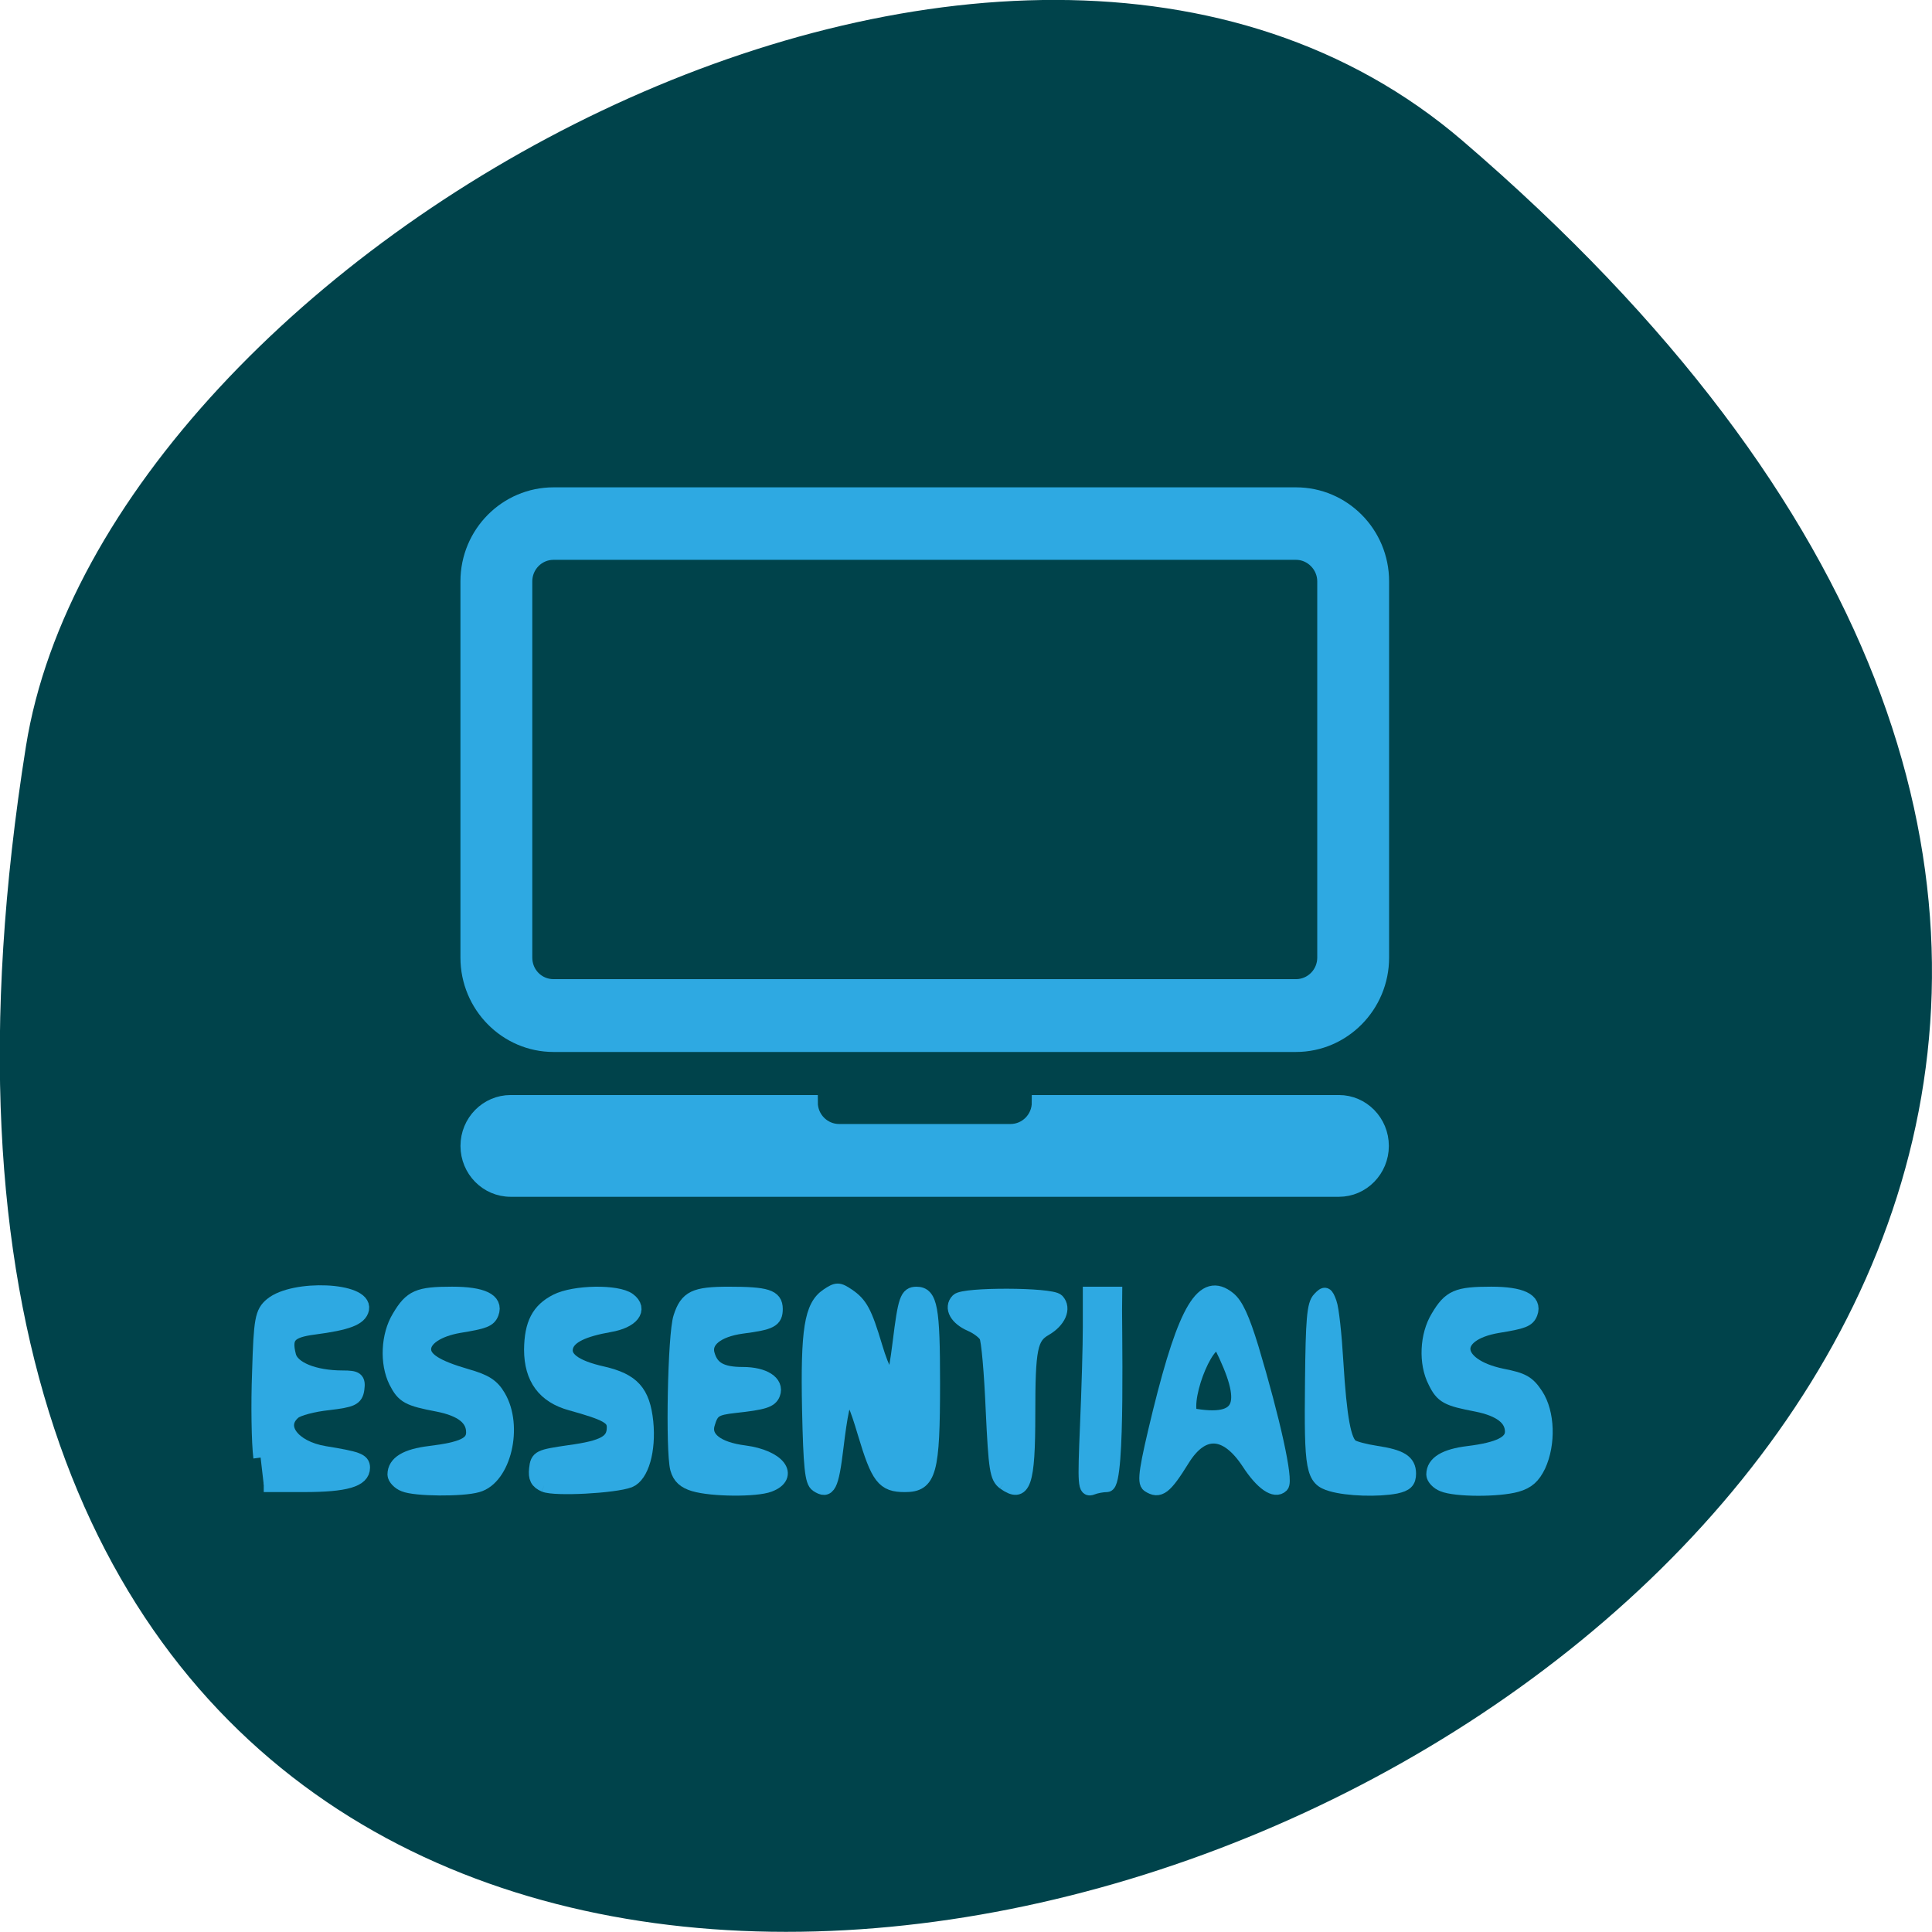 <svg xmlns="http://www.w3.org/2000/svg" viewBox="0 0 24 24"><path d="m 18.17 1.75 c 21.13 18.13 -22.313 35.566 -17.848 7.523 c 0.98 -6.148 12.156 -12.41 17.848 -7.523" fill="#00434b"/><g fill="#2ea9e2" stroke="#2ea9e2" stroke-width="2.052"><g transform="matrix(0.088 0 0 0.09 0.808 -0.503)"><path d="m 27.606 206.77 c -0.265 -2.043 -0.354 -7.345 -0.177 -11.778 c 0.221 -7.301 0.398 -8.214 1.725 -9.3 c 3.141 -2.521 13.227 -2.086 12.74 0.565 c -0.265 1.26 -2.035 1.912 -6.768 2.521 c -3.45 0.435 -4.247 1.26 -3.539 3.955 c 0.442 1.782 3.539 3.042 7.609 3.042 c 1.946 0 2.212 0.217 2.035 1.521 c -0.177 1.304 -0.752 1.521 -4.07 1.912 c -2.123 0.217 -4.291 0.782 -4.866 1.26 c -2.433 1.999 -0.177 4.998 4.335 5.737 c 4.645 0.739 5.397 1 5.397 1.956 c 0 1.651 -2.389 2.347 -8.272 2.347 h -5.707"/><path d="m 47.866 210.46 c -0.708 -0.261 -1.327 -0.913 -1.327 -1.347 c 0 -1.565 1.637 -2.521 4.91 -2.912 c 4.689 -0.565 6.193 -1.26 6.193 -2.912 c 0 -1.956 -1.637 -3.216 -4.999 -3.868 c -4.202 -0.782 -4.866 -1.13 -5.928 -3.173 c -1.283 -2.521 -1.106 -6.345 0.442 -8.822 c 1.681 -2.781 2.698 -3.216 7.476 -3.216 c 4.291 0 6.237 0.913 5.574 2.608 c -0.354 0.913 -1.017 1.173 -4.601 1.738 c -3.01 0.522 -4.954 1.782 -4.954 3.26 c 0 1.434 1.725 2.521 6.02 3.738 c 2.654 0.739 3.627 1.347 4.512 2.825 c 2.477 4.085 0.752 11.169 -2.964 12.169 c -2.079 0.608 -8.803 0.565 -10.351 -0.087"/><path d="m 67.68 210.51 c -1.017 -0.435 -1.283 -0.956 -1.15 -2.173 c 0.177 -1.565 0.398 -1.651 4.645 -2.26 c 4.91 -0.652 6.326 -1.434 6.326 -3.477 c 0 -1.391 -0.973 -1.956 -6.105 -3.346 c -3.716 -1 -5.574 -3.433 -5.574 -7.388 c 0.044 -3.52 1.017 -5.389 3.539 -6.649 c 2.521 -1.26 8.626 -1.347 10.219 -0.174 c 1.725 1.26 0.442 2.868 -2.698 3.39 c -3.76 0.652 -5.707 1.565 -6.149 2.955 c -0.531 1.695 1.194 2.955 5.176 3.824 c 4.202 0.956 5.662 2.521 6.105 6.649 c 0.398 3.911 -0.619 7.345 -2.345 8.04 c -2.123 0.782 -10.528 1.217 -11.988 0.608"/><path d="m 88.79 210.42 c -1.327 -0.391 -2.035 -1 -2.345 -2.13 c -0.664 -2.434 -0.354 -18.514 0.442 -20.861 c 0.885 -2.695 1.991 -3.216 6.812 -3.216 c 5.353 0 6.591 0.391 6.591 2.043 c 0 1.521 -0.619 1.869 -4.733 2.39 c -3.539 0.478 -5.441 1.999 -4.866 3.911 c 0.575 1.999 1.991 2.738 4.999 2.738 c 2.964 0 4.822 1.173 4.247 2.651 c -0.354 0.913 -1.283 1.217 -5.397 1.651 c -2.787 0.304 -3.274 0.608 -3.849 2.564 c -0.575 1.999 1.371 3.477 5.22 3.955 c 4.733 0.608 6.768 3.173 3.495 4.389 c -1.858 0.695 -8.095 0.652 -10.617 -0.087"/><path d="m 106.17 210.51 c -0.708 -0.435 -0.929 -2.434 -1.106 -10.387 c -0.221 -10.995 0.31 -14.211 2.566 -15.689 c 1.327 -0.869 1.548 -0.869 2.875 0 c 1.769 1.173 2.389 2.26 3.849 7.04 c 1.062 3.477 1.991 4.954 2.654 4.303 c 0.133 -0.174 0.531 -2.347 0.84 -4.868 c 0.752 -5.954 1.017 -6.693 2.345 -6.693 c 1.946 0 2.3 1.912 2.3 12.256 c 0 12.299 -0.487 14.04 -3.937 14.04 c -3.01 0 -3.76 -0.956 -5.662 -7.171 c -2.212 -7.301 -2.92 -6.954 -4.03 1.999 c -0.664 5.389 -1.106 6.215 -2.698 5.172"/><path d="m 132.58 210.2 c -1.017 -0.739 -1.194 -1.782 -1.593 -10.04 c -0.221 -5.085 -0.619 -9.648 -0.929 -10.17 c -0.265 -0.522 -1.283 -1.26 -2.212 -1.651 c -1.946 -0.826 -2.787 -2.26 -1.814 -3.216 c 0.885 -0.869 13.14 -0.826 14.02 0.043 c 0.973 1 0.221 2.695 -1.681 3.781 c -2.123 1.173 -2.433 2.738 -2.433 11.821 c 0 9.648 -0.619 11.343 -3.362 9.431"/><path d="m 144.3 202.34 c 0.221 -4.954 0.398 -11.04 0.398 -13.56 v -4.563 c 1.194 0 2.345 0 3.495 0 c -0.088 3.824 0.531 26.21 -1.106 26.293 c -0.619 0 -1.593 0.174 -2.123 0.391 c -0.973 0.348 -1.017 -0.217 -0.664 -8.562"/><path d="m 152.97 210.55 c -0.619 -0.391 -0.354 -2.26 1.593 -10.04 c 3.627 -14.342 6.149 -18.427 9.688 -15.646 c 1.062 0.826 1.946 2.738 3.229 6.823 c 3.052 9.952 4.91 18.253 4.247 18.905 c -0.929 0.913 -2.743 -0.304 -4.645 -3.173 c -3.141 -4.65 -6.547 -4.824 -9.334 -0.435 c -2.477 3.911 -3.274 4.52 -4.778 3.564 m 10.219 -19.296 c -1.548 -2.13 -5.441 6.91 -4.335 9.692 c 7.786 1.434 8.361 -1.782 4.335 -9.692"/><path d="m 178.76 210.42 c -2.61 -0.739 -2.831 -1.869 -2.698 -14.168 c 0.088 -8.518 0.265 -10.604 1.017 -11.343 c 0.796 -0.826 0.929 -0.782 1.416 0.522 c 0.31 0.782 0.708 4.433 0.929 8.127 c 0.487 7.779 1.106 11.08 2.212 11.734 c 0.398 0.261 1.946 0.652 3.406 0.869 c 3.539 0.522 4.645 1.217 4.645 2.825 c 0 1.043 -0.398 1.434 -1.814 1.738 c -2.521 0.478 -6.857 0.348 -9.113 -0.304"/><path d="m 194.51 210.46 c -0.708 -0.261 -1.327 -0.913 -1.327 -1.347 c 0 -1.565 1.637 -2.521 4.91 -2.912 c 4.335 -0.522 6.193 -1.434 6.193 -2.999 c 0 -1.869 -1.681 -3.129 -4.999 -3.781 c -4.202 -0.782 -4.866 -1.13 -5.883 -3.173 c -1.327 -2.521 -1.15 -6.345 0.398 -8.822 c 1.681 -2.781 2.698 -3.216 7.52 -3.216 c 4.247 0 6.193 0.913 5.53 2.608 c -0.354 0.913 -1.017 1.173 -4.601 1.738 c -6.812 1.13 -6.414 5.519 0.575 6.954 c 2.964 0.565 3.672 0.956 4.822 2.651 c 1.637 2.434 1.769 6.693 0.354 9.692 c -0.752 1.521 -1.548 2.216 -3.097 2.651 c -2.521 0.695 -8.582 0.695 -10.396 -0.043"/></g><path d="m 124.75 79.58 h -104.8 c -6.68 0 -12.12 5.346 -12.12 11.952 v 51.935 c 0 6.606 5.441 11.995 12.12 11.995 h 104.8 c 6.68 0 12.12 -5.389 12.12 -11.995 v -51.935 c 0 -6.606 -5.441 -11.952 -12.12 -11.952 m 4.03 63.886 c 0 2.216 -1.814 3.998 -4.03 3.998 h -104.8 c -2.256 0 -4.03 -1.782 -4.03 -3.998 v -51.935 c 0 -2.173 1.769 -3.998 4.03 -3.998 h 104.8 c 2.212 0 4.03 1.825 4.03 3.998 v 51.935 m 2.035 19.992 h -42.33 c 0 2.216 -1.814 3.998 -4.03 3.998 h -24.2 c -2.212 0 -4.03 -1.782 -4.03 -3.998 h -42.33 c -3.362 0 -6.06 2.695 -6.06 5.997 c 0 3.303 2.698 5.997 6.06 5.997 h 116.92 c 3.318 0 6.02 -2.695 6.02 -5.997 c 0 -3.303 -2.698 -5.997 -6.02 -5.997" transform="matrix(0.088 0 0 0.09 5.121 -1.016)"/></g></svg>